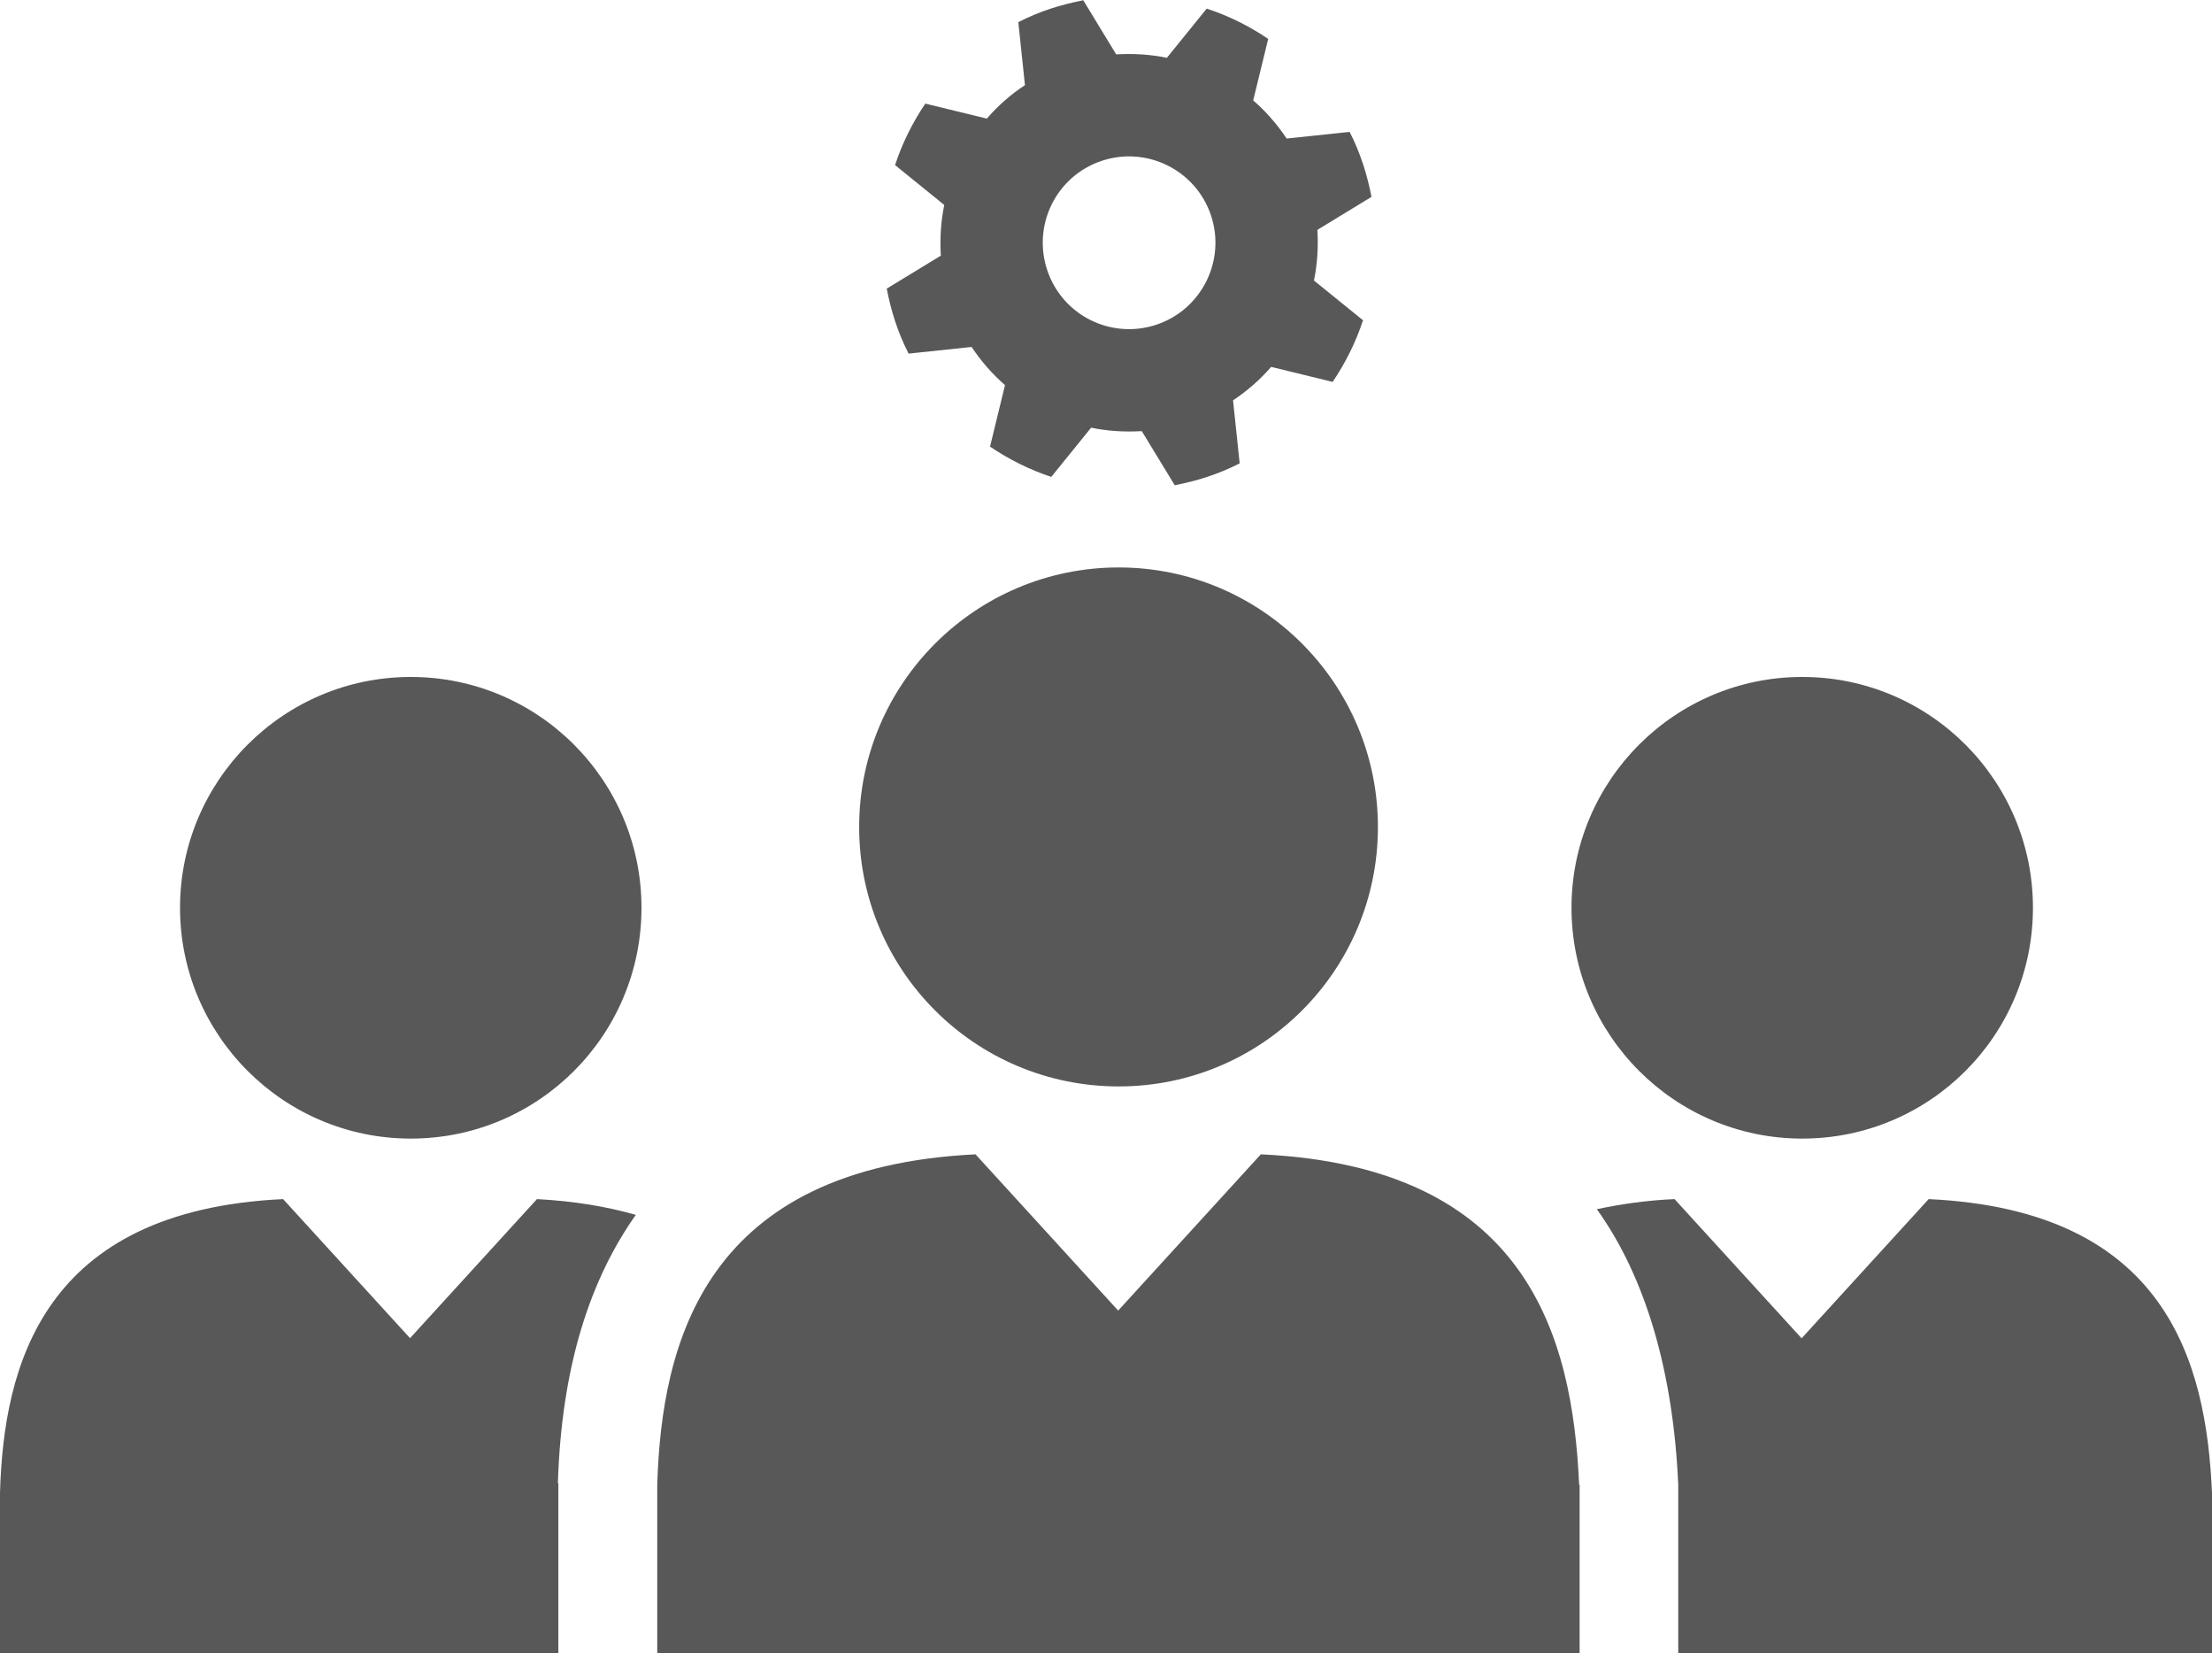 <svg width="95" height="71" viewBox="0 0 95 71" fill="none" xmlns="http://www.w3.org/2000/svg">
<g clip-path="url(#clip0_1825_596)">
<path d="M17.641 48.894C23.124 48.894 27.55 44.456 27.55 38.982C27.55 33.508 23.113 29.07 17.641 29.07C12.169 29.07 7.732 33.519 7.732 38.982C7.732 44.445 12.169 48.894 17.641 48.894Z" fill="#585858"/>
<path d="M23.959 63.709C24.117 58.563 25.395 54.875 27.307 52.169C26.082 51.821 24.688 51.578 23.061 51.493L17.61 57.464L12.159 51.493C1.849 51.979 0.158 58.615 0 64.11V70.989H23.98V63.688H23.969L23.959 63.709Z" fill="#585858"/>
<path d="M77.401 48.894C82.884 48.894 87.31 44.456 87.31 38.982C87.31 33.508 82.873 29.07 77.401 29.07C71.929 29.07 67.492 33.519 67.492 38.982C67.492 44.445 71.929 48.894 77.401 48.894Z" fill="#585858"/>
<path d="M77.369 57.464L71.918 51.493C70.682 51.546 69.573 51.715 68.58 51.926C70.682 54.853 71.865 58.922 72.077 63.772V71H95V64.121C94.757 58.415 92.993 51.969 82.831 51.493L77.38 57.464H77.369Z" fill="#585858"/>
<path d="M67.82 63.762C67.534 57.347 65.57 50.098 54.15 49.57L48.023 56.28L41.896 49.57C30.297 50.141 28.417 57.59 28.227 63.762V70.989H67.841V63.762H67.83H67.82Z" fill="#585858"/>
<path d="M48.044 46.654C54.203 46.654 59.178 41.666 59.178 35.516C59.178 29.366 54.192 24.368 48.044 24.368C41.896 24.368 36.899 29.355 36.899 35.516C36.899 41.676 41.886 46.654 48.044 46.654Z" fill="#585858"/>
<path d="M58.544 13.758L56.431 12.046C56.579 11.338 56.621 10.609 56.579 9.87L58.903 8.454C58.808 7.978 58.692 7.503 58.533 7.027C58.375 6.552 58.185 6.097 57.963 5.664L55.259 5.949C54.847 5.336 54.371 4.787 53.822 4.311L54.466 1.67C53.653 1.12 52.766 0.676 51.825 0.37L50.114 2.483C49.406 2.335 48.678 2.293 47.938 2.335L46.523 0.011C46.047 0.106 45.572 0.222 45.096 0.38C44.621 0.539 44.167 0.729 43.734 0.951L44.019 3.656C43.406 4.058 42.857 4.544 42.382 5.093L39.74 4.449C39.191 5.262 38.748 6.15 38.441 7.09L40.554 8.802C40.406 9.51 40.364 10.239 40.406 10.979L38.082 12.395C38.177 12.871 38.293 13.346 38.452 13.822C38.61 14.297 38.8 14.752 39.022 15.185L41.727 14.899C42.139 15.512 42.614 16.062 43.163 16.537L42.519 19.179C43.332 19.729 44.22 20.172 45.149 20.479L46.861 18.366C47.568 18.514 48.297 18.556 49.037 18.514L50.452 20.838C50.928 20.743 51.403 20.627 51.878 20.468C52.354 20.31 52.808 20.12 53.241 19.898L52.956 17.193C53.569 16.78 54.118 16.305 54.593 15.755L57.234 16.4C57.783 15.586 58.227 14.699 58.533 13.769L58.544 13.758ZM49.681 13.938C47.737 14.593 45.635 13.557 44.98 11.613C44.325 9.669 45.361 7.566 47.304 6.911C49.248 6.256 51.35 7.302 52.005 9.236C52.66 11.18 51.614 13.283 49.681 13.938Z" fill="#585858"/>
</g>
<defs>
<clipPath id="clip0_1825_596">
<rect width="95" height="71" fill="white"/>
</clipPath>
</defs>
</svg>
